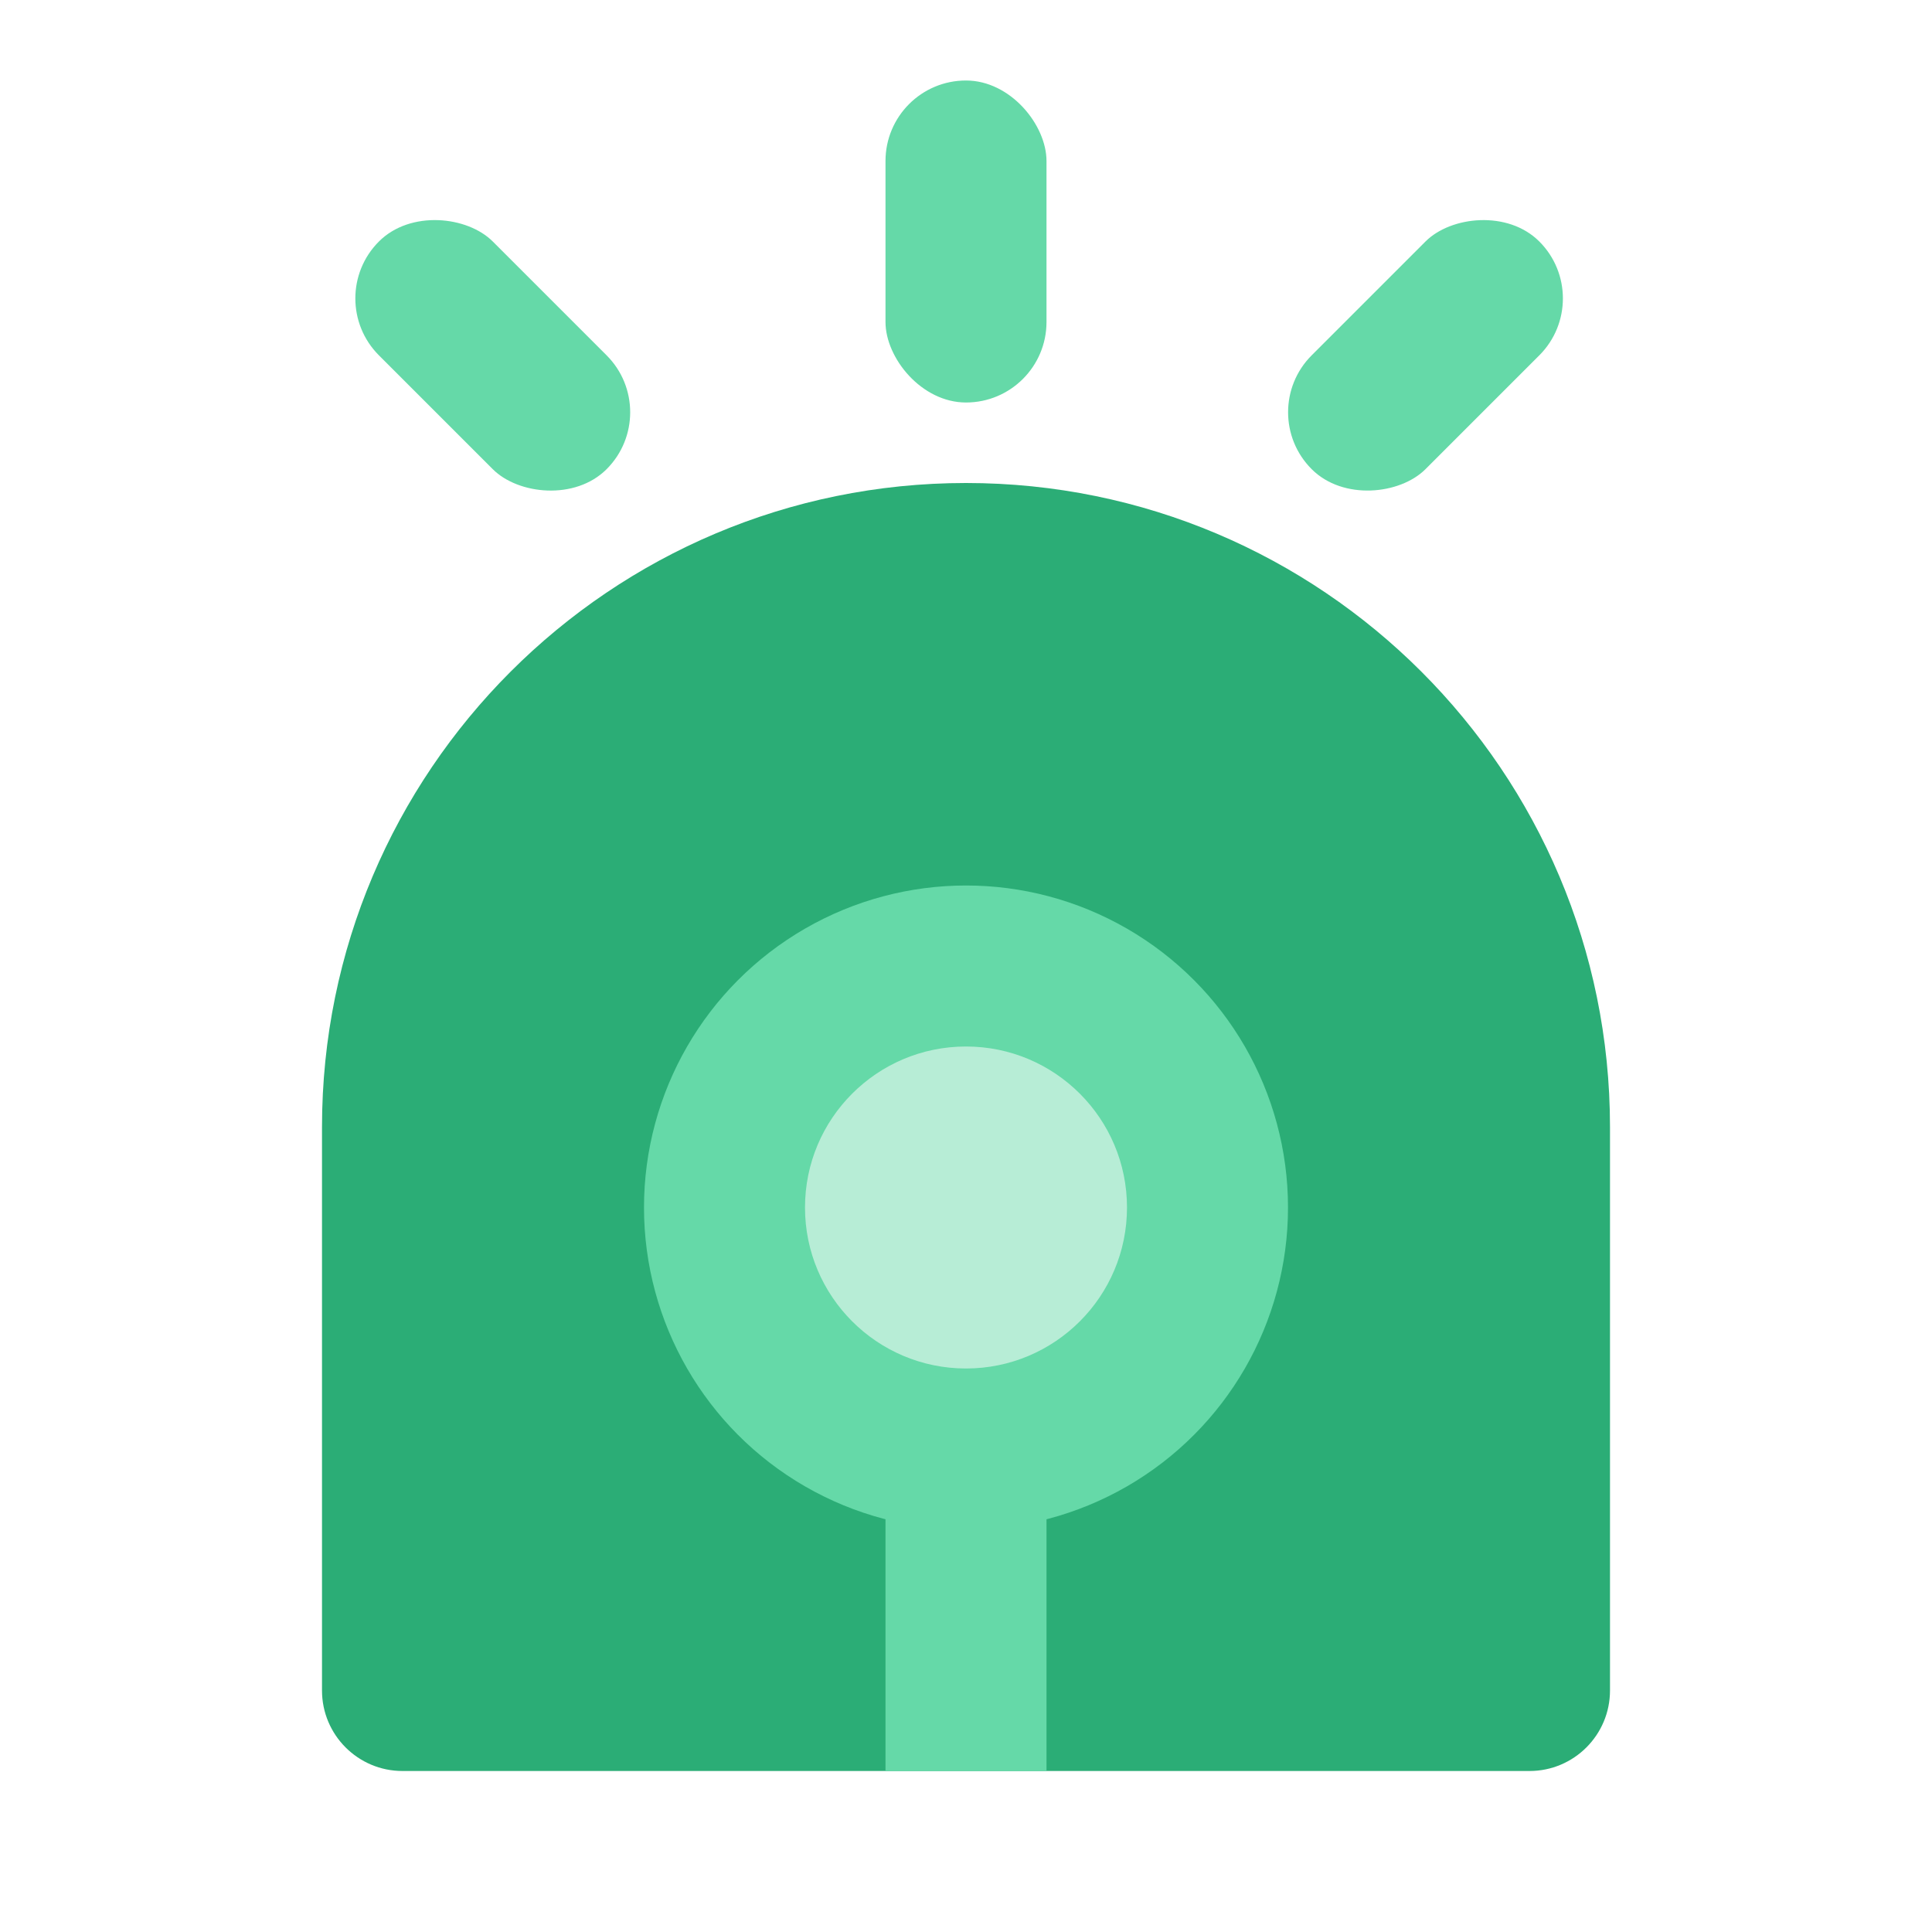 <svg width="24" height="24" viewBox="0 0 24 24" fill="none" xmlns="http://www.w3.org/2000/svg">
<path d="M4 14C4 9.582 7.582 6 12 6C16.418 6 20 9.582 20 14V21C20 21.552 19.552 22 19 22H5C4.448 22 4 21.552 4 21V14Z" fill="#2BAD76"/>
<circle cx="12" cy="15" r="4" fill="#65D9A8"/>
<circle cx="12" cy="15" r="2" fill="#B7EDD6"/>
<rect x="11" y="18" width="2" height="4" fill="#65D9A8"/>
<rect x="11" y="1" width="2" height="4" rx="1" fill="#65D9A8"/>
<rect x="4" y="3.707" width="2" height="4" rx="1" transform="rotate(-45 4 3.707)" fill="#65D9A8"/>
<rect width="2" height="4" rx="1" transform="matrix(-0.707 -0.707 -0.707 0.707 19.829 3.707)" fill="#65D9A8"/>
</svg>
